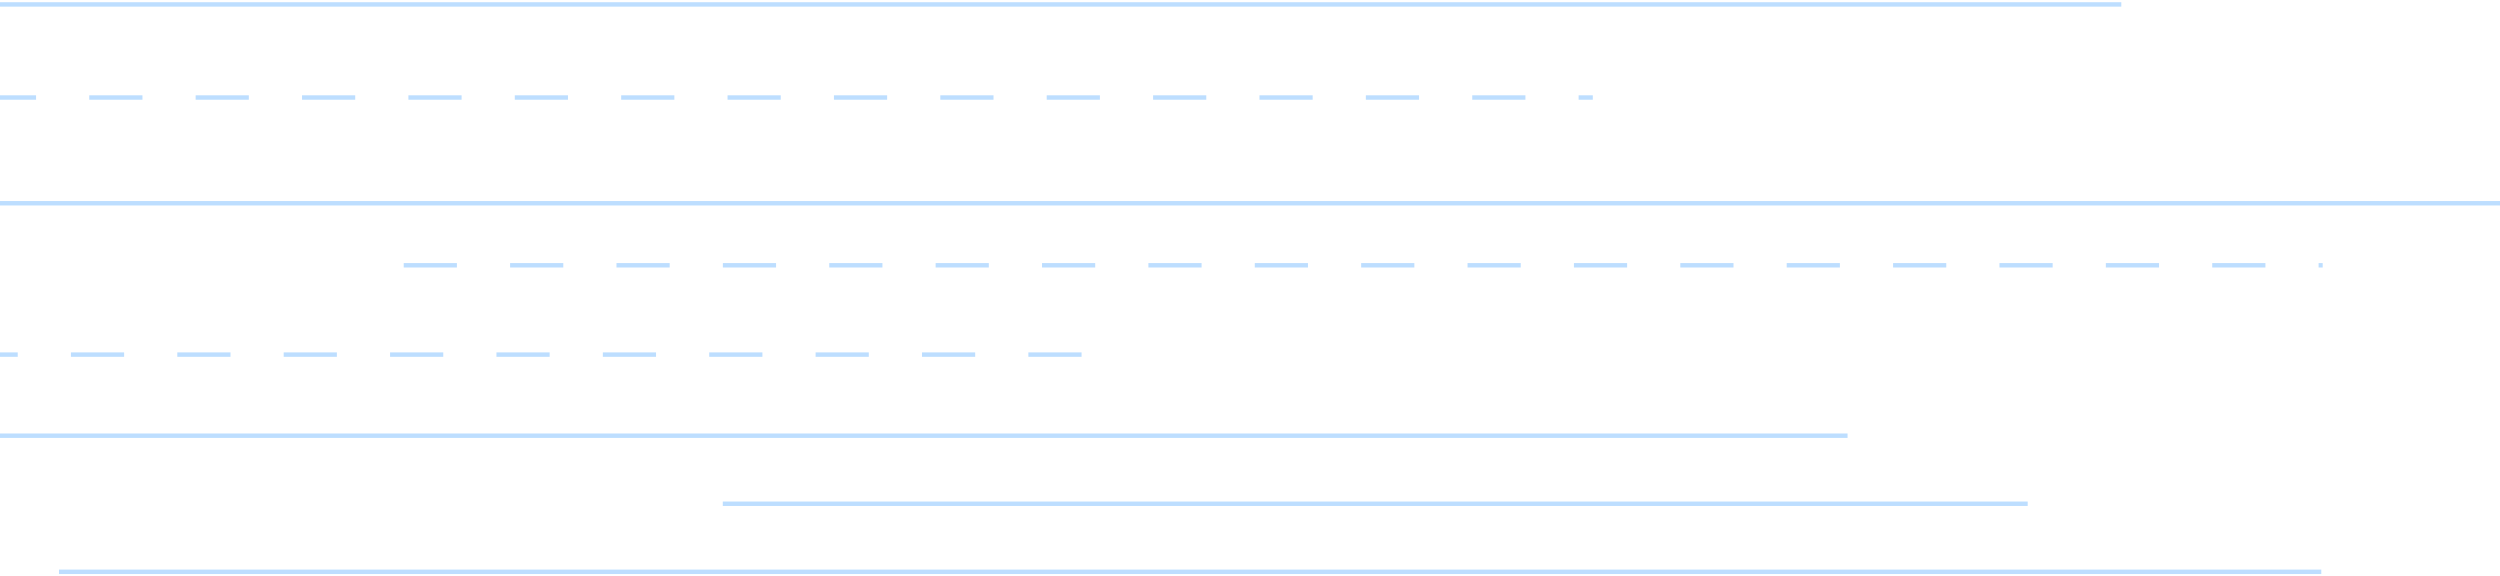 <svg width="564" height="130" viewBox="0 0 564 130" fill="none" xmlns="http://www.w3.org/2000/svg">
<path d="M-27.863 22L359.336 22M-56 80L251.266 80M91.078 59.849L524 59.849" stroke="#BDDEFF" stroke-dasharray="12 12"/>
<path d="M-112.444 1L478.565 1M-86.205 45.852L564 45.852M416.808 98.294L-179 98.294M13.31 129L523.682 129M457.446 113.647L163.062 113.647" stroke="#BDDEFF"/>
</svg>

